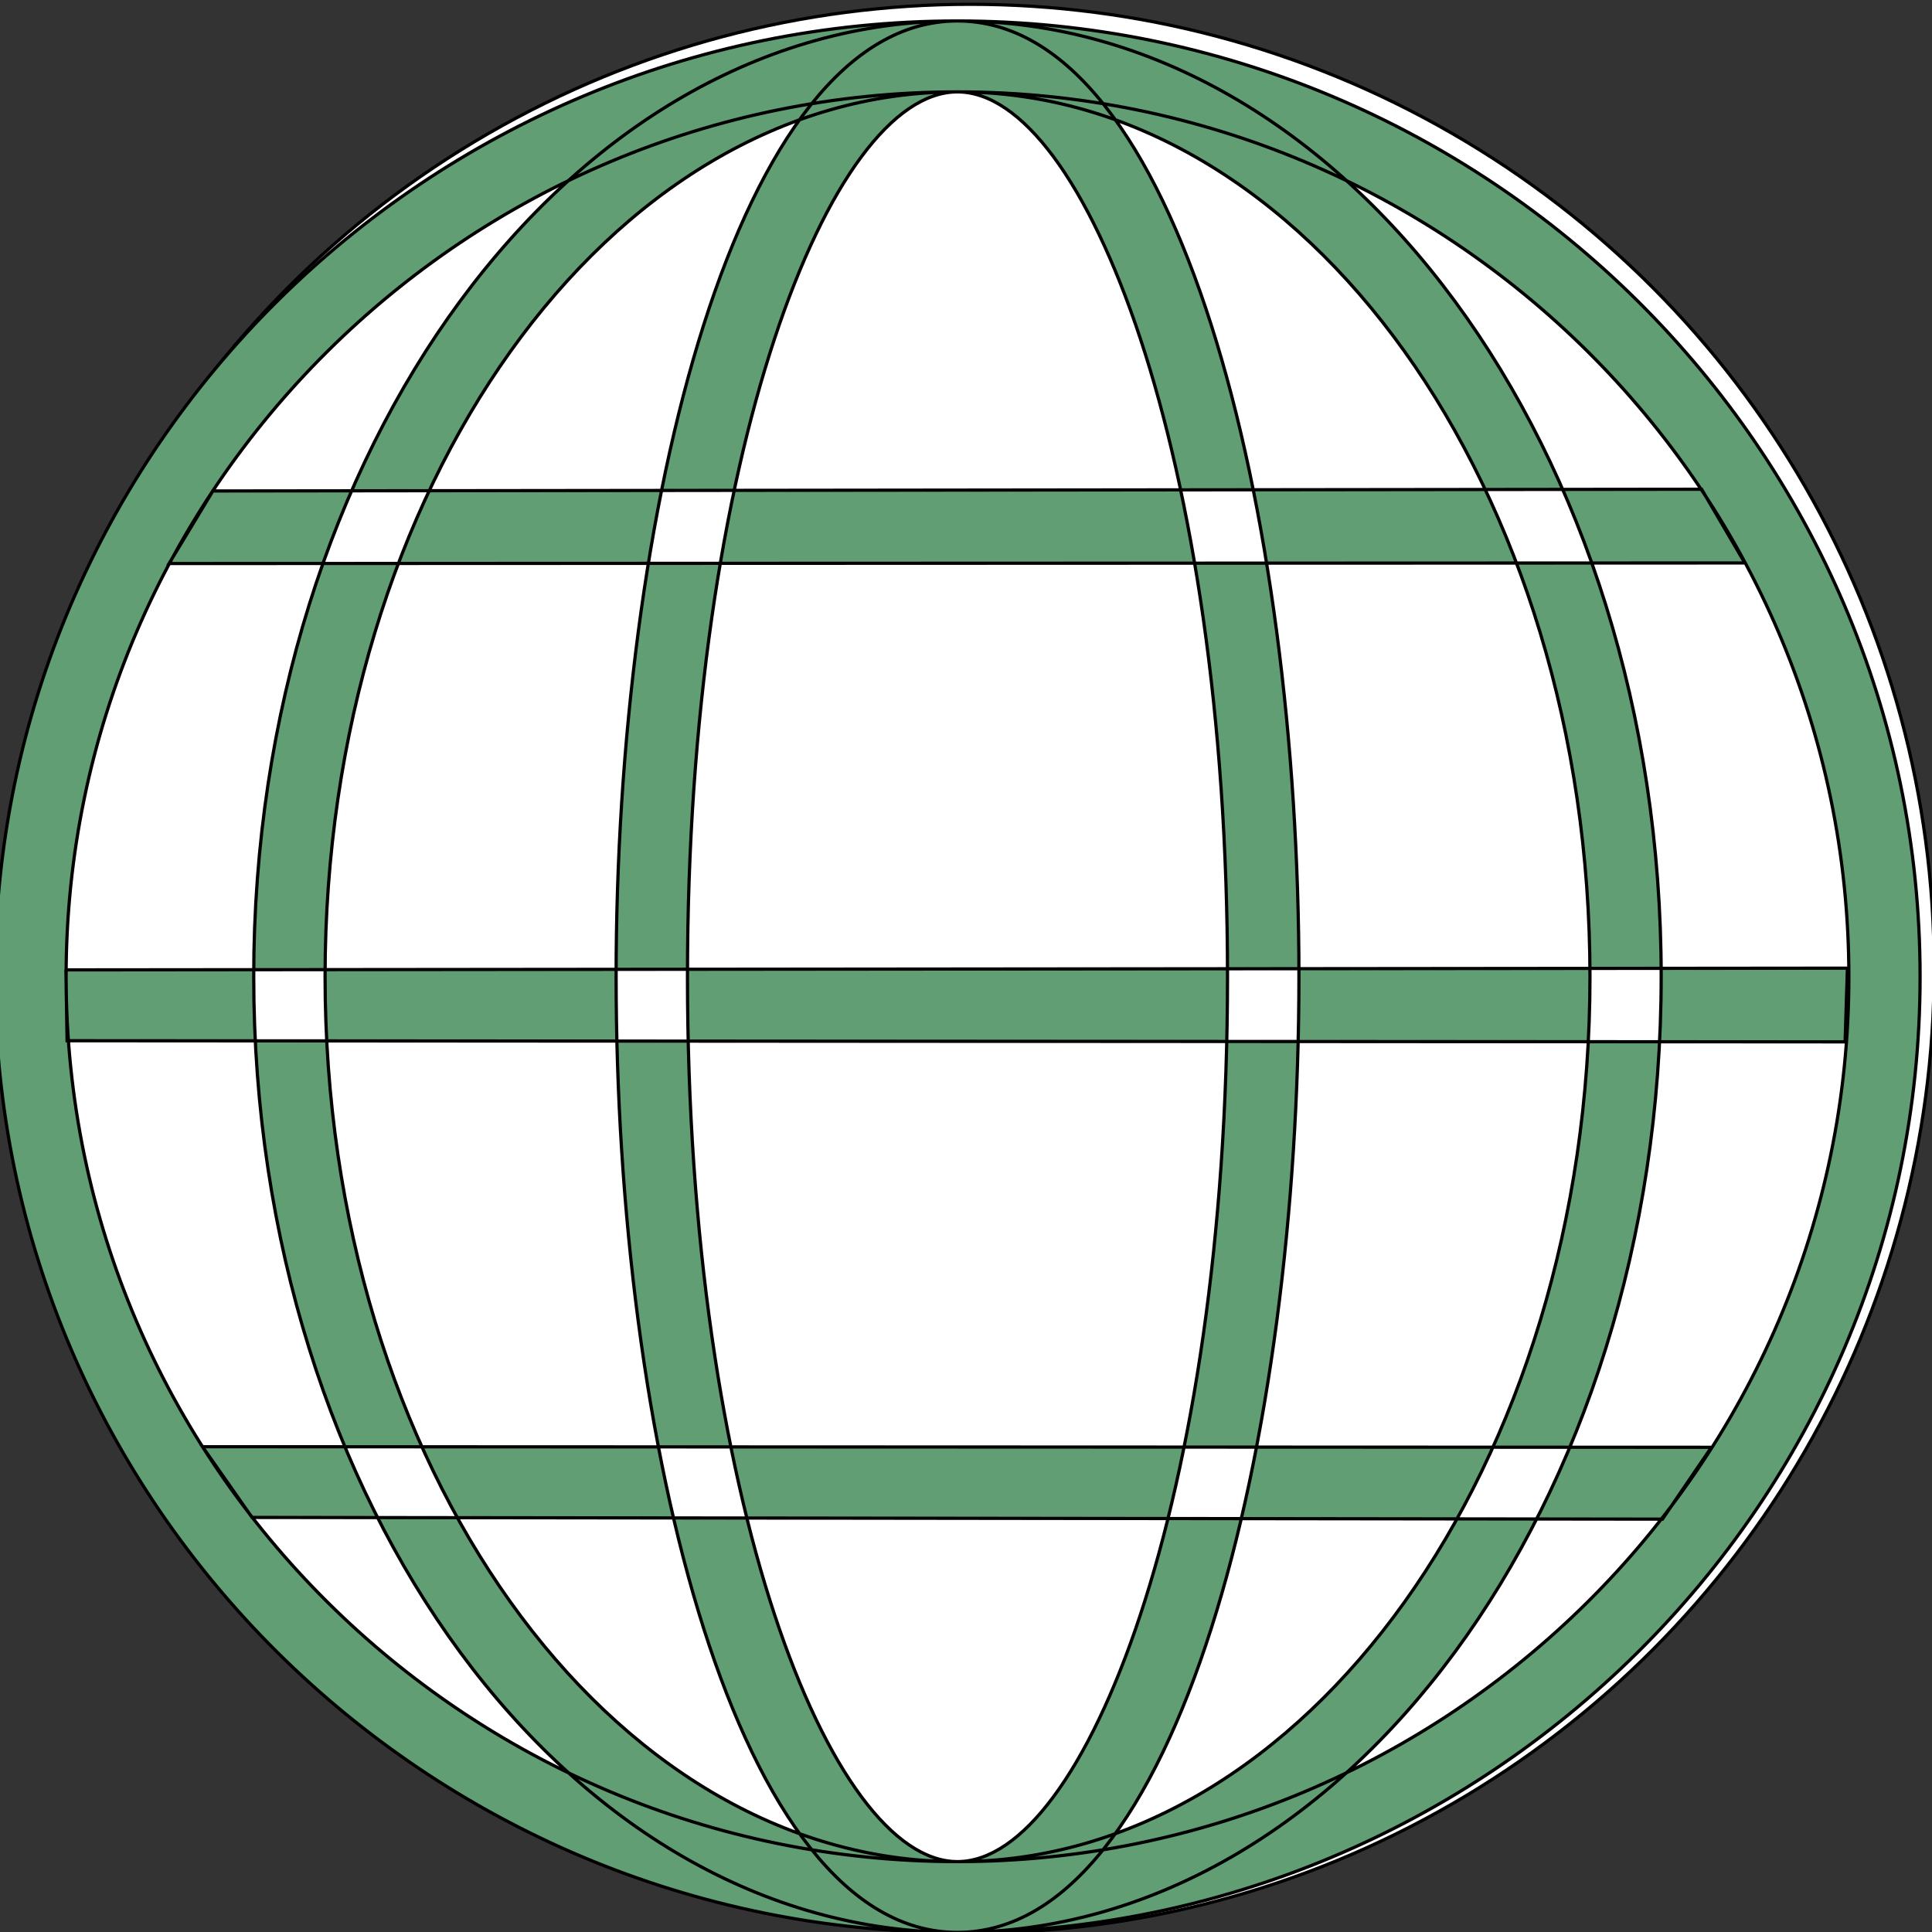 <svg width="600" height="600" xmlns="http://www.w3.org/2000/svg">
 <rect width="100%" height="100%" fill="#333333" stroke="none"/>
 <g>
  <title>Layer 1</title>
  <ellipse stroke="#000" ry="299.5" rx="299.333" id="svg_1" cy="300.833" cx="301.333" fill="#fff"/>
  <path id="svg_30" d="m280.088,643.923l0.569,0l0.176,-0.541l0.176,0.541l0.569,0l-0.46,0.334l0.176,0.541l-0.46,-0.334l-0.46,0.334l0.176,-0.541l-0.46,-0.334z" stroke-width="5" stroke="#000" fill="none"/>
  <path stroke="null" id="svg_3" d="m62.881,449.291l468.617,0.178l-15.207,22.313l-438.024,-0.533l-15.386,-21.958l0,0zm3.22,-296.817l462.355,-0.533l13.418,22.89l-489.37,0.178l13.597,-22.535zm-45.629,148.731l553.255,-0.533l-0.715,22.89l-552.182,-0.355l-0.358,-22.002zm553.713,2.123c0,151.537 -124.193,274.814 -276.873,274.814c-152.613,0 -276.783,-123.299 -276.783,-274.814c0,-151.516 124.193,-274.793 276.783,-274.793c152.679,-0.022 276.873,123.277 276.873,274.793zm-276.851,-296.817c-164.796,0 -298.9,133.14 -298.9,296.795c0,163.677 134.104,296.817 298.9,296.817c164.885,0 298.967,-133.14 298.967,-296.817c0,-163.655 -134.082,-296.795 -298.967,-296.795zm83.88,296.817c0,161.93 -44.189,274.814 -83.88,274.814c-39.645,0 -83.834,-112.884 -83.834,-274.814c0,-161.975 44.167,-274.793 83.834,-274.793c39.668,-0.022 83.88,112.818 83.88,274.793zm-83.88,-296.817c-68.844,0 -105.995,152.93 -105.995,296.795c0,143.908 37.151,296.817 105.995,296.817c68.845,0 106.063,-152.931 106.063,-296.817c-0.022,-143.865 -37.218,-296.795 -106.063,-296.795zm196.446,296.817c0,151.537 -88.156,274.814 -196.446,274.814c-108.268,0 -196.378,-123.299 -196.378,-274.814c0,-151.516 88.111,-274.793 196.378,-274.793c108.29,-0.022 196.446,123.277 196.446,274.793zm-196.446,-296.817c-120.473,0 -218.54,133.14 -218.54,296.795c0,163.677 98.067,296.817 218.54,296.817c120.518,0 218.563,-133.14 218.563,-296.817c0,-163.655 -98.045,-296.795 -218.563,-296.795z" fill="#619E73"/>
 </g>

</svg>